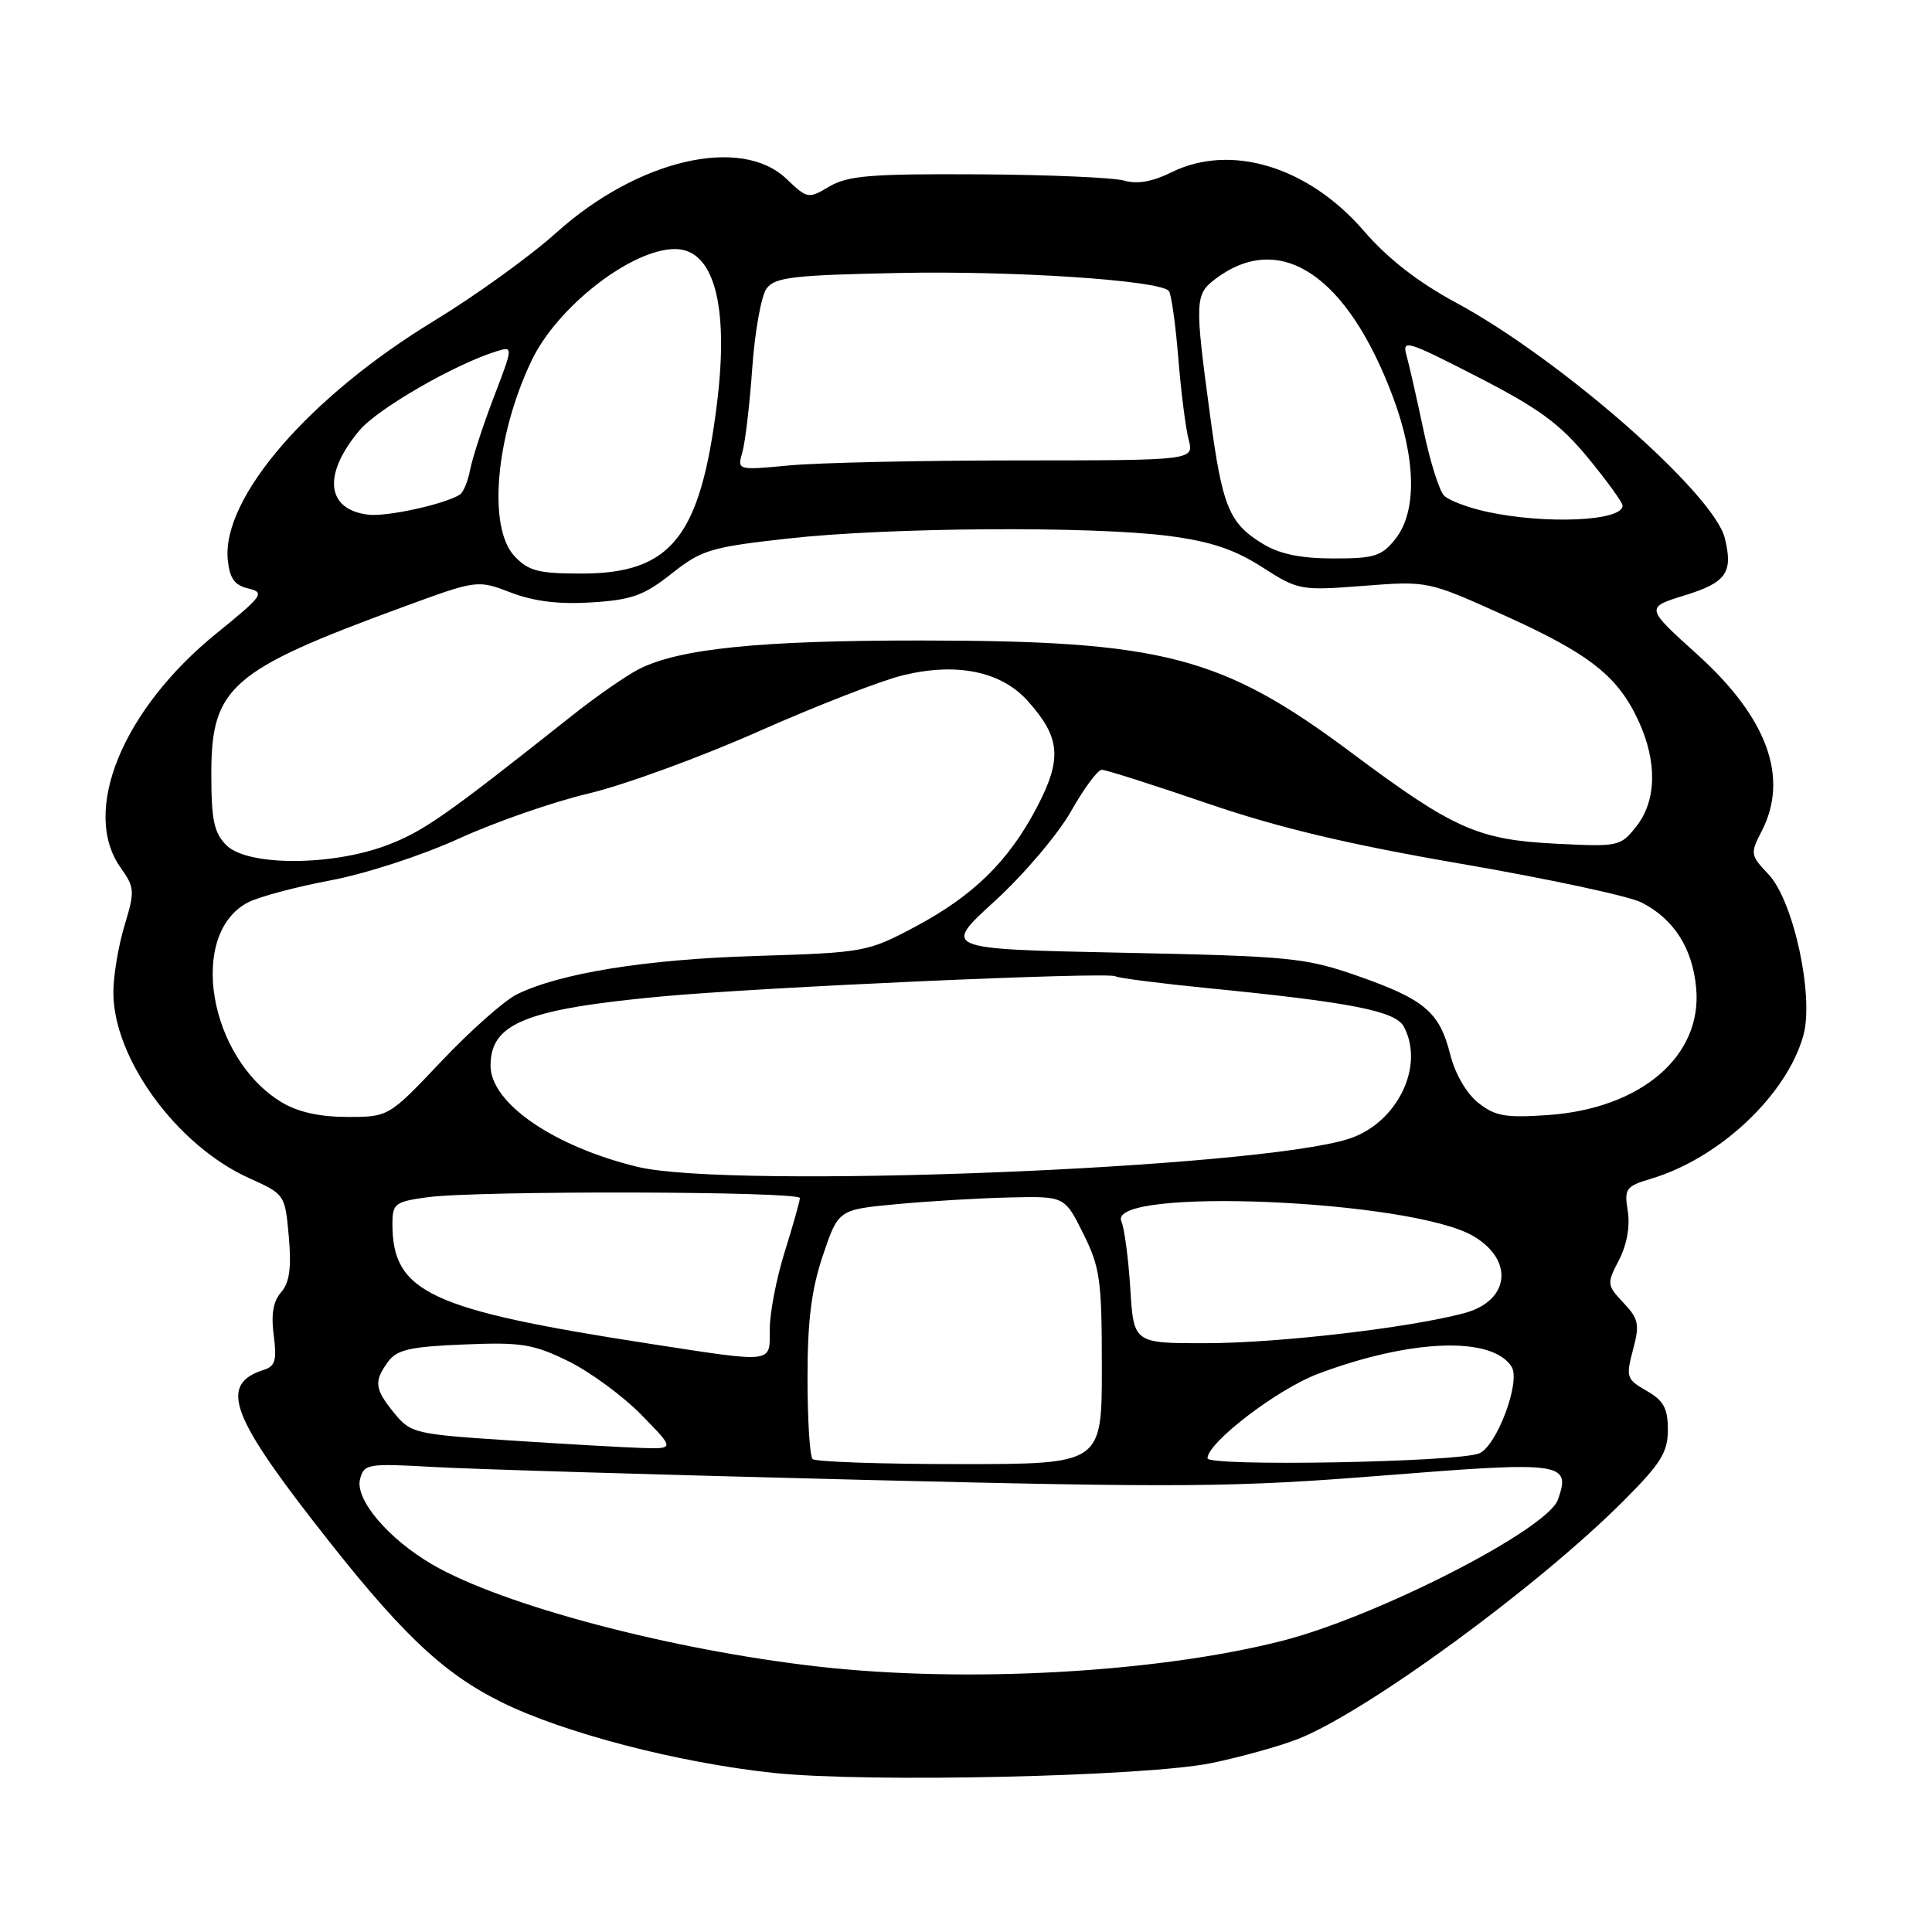 <?xml version="1.0" encoding="UTF-8" standalone="no"?>
<!DOCTYPE svg PUBLIC "-//W3C//DTD SVG 1.1//EN" "http://www.w3.org/Graphics/SVG/1.1/DTD/svg11.dtd" >
<svg xmlns="http://www.w3.org/2000/svg" xmlns:xlink="http://www.w3.org/1999/xlink" version="1.1" viewBox="0 0 256 256">
 <g >
 <path fill="currentColor"
d=" M 160.50 233.62 C 164.35 232.83 169.53 231.39 172.00 230.42 C 181.08 226.84 203.69 210.31 215.06 198.94 C 220.08 193.92 221.00 192.45 221.00 189.45 C 221.00 186.61 220.44 185.58 218.18 184.29 C 215.52 182.76 215.42 182.46 216.38 178.86 C 217.28 175.49 217.14 174.77 215.12 172.63 C 212.91 170.28 212.89 170.11 214.53 166.95 C 215.57 164.94 216.01 162.46 215.69 160.48 C 215.20 157.49 215.42 157.19 218.83 156.17 C 227.88 153.46 236.79 145.05 238.96 137.18 C 240.39 132.00 237.65 119.35 234.34 115.86 C 231.93 113.32 231.90 113.10 233.42 110.16 C 237.09 103.06 234.21 95.13 224.90 86.72 C 218.01 80.50 218.01 80.50 223.26 78.88 C 228.76 77.18 229.68 75.86 228.54 71.29 C 227.05 65.35 206.69 47.52 192.89 40.08 C 187.90 37.39 183.88 34.26 180.72 30.60 C 173.36 22.07 163.07 18.94 155.21 22.84 C 152.73 24.07 150.67 24.43 149.00 23.94 C 147.62 23.53 138.92 23.15 129.65 23.10 C 115.45 23.02 112.36 23.27 109.92 24.70 C 107.10 26.37 106.98 26.35 104.21 23.70 C 98.20 17.95 84.50 21.14 73.74 30.81 C 70.26 33.94 62.97 39.20 57.54 42.50 C 40.96 52.58 29.39 65.97 30.18 74.16 C 30.43 76.65 31.07 77.55 32.91 77.98 C 35.14 78.51 34.83 78.94 28.69 83.92 C 16.21 94.04 10.69 107.54 15.99 114.98 C 17.85 117.60 17.88 118.07 16.50 122.64 C 15.69 125.31 15.02 129.30 15.02 131.50 C 15.02 140.25 23.43 151.77 32.95 156.08 C 37.76 158.25 37.77 158.27 38.27 163.88 C 38.63 168.02 38.36 169.95 37.25 171.23 C 36.20 172.42 35.90 174.18 36.27 176.94 C 36.70 180.20 36.47 181.03 34.99 181.50 C 29.16 183.35 30.43 187.29 41.46 201.50 C 52.89 216.23 58.49 221.61 66.50 225.57 C 74.75 229.64 89.89 233.58 102.50 234.92 C 114.90 236.23 151.76 235.41 160.50 233.62 Z  M 108.50 220.84 C 88.99 218.64 66.59 212.72 57.29 207.31 C 51.44 203.90 47.01 198.67 47.71 195.99 C 48.24 193.97 48.72 193.89 57.38 194.38 C 62.40 194.67 87.88 195.43 114.00 196.08 C 156.88 197.14 163.62 197.08 183.34 195.51 C 207.11 193.62 208.17 193.76 206.44 198.70 C 205.04 202.67 182.40 214.25 169.81 217.44 C 153.22 221.65 128.06 223.04 108.50 220.84 Z  M 107.67 193.33 C 107.30 192.97 107.00 188.10 107.00 182.53 C 107.00 174.96 107.52 170.86 109.04 166.34 C 111.09 160.28 111.09 160.28 118.79 159.56 C 123.03 159.16 129.78 158.76 133.78 158.67 C 141.07 158.50 141.07 158.50 143.53 163.45 C 145.77 167.93 146.00 169.59 146.00 181.20 C 146.00 194.00 146.00 194.00 127.17 194.00 C 116.81 194.00 108.03 193.70 107.67 193.33 Z  M 160.00 193.23 C 160.00 191.14 169.31 184.03 174.69 182.02 C 187.00 177.41 197.74 177.03 200.30 181.11 C 201.53 183.07 198.32 191.64 196.00 192.58 C 193.11 193.76 160.00 194.35 160.00 193.23 Z  M 67.50 190.86 C 54.98 190.04 54.42 189.91 52.25 187.26 C 49.63 184.03 49.51 183.06 51.42 180.44 C 52.59 178.84 54.33 178.44 61.45 178.15 C 69.07 177.83 70.65 178.09 75.28 180.35 C 78.15 181.76 82.51 184.95 84.96 187.45 C 89.42 192.00 89.42 192.00 84.96 191.86 C 82.51 191.78 74.65 191.33 67.50 190.86 Z  M 86.00 178.04 C 56.95 173.55 52.00 171.24 52.00 162.19 C 52.00 159.48 52.33 159.23 56.64 158.64 C 63.17 157.74 106.00 157.84 105.99 158.75 C 105.98 159.16 105.08 162.35 103.99 165.84 C 102.89 169.33 102.00 173.94 102.00 176.09 C 102.00 180.71 102.75 180.62 86.00 178.04 Z  M 149.77 170.75 C 149.52 166.76 148.99 162.75 148.59 161.84 C 146.56 157.25 187.03 158.95 195.25 163.80 C 200.66 167.00 200.03 172.38 194.05 173.99 C 186.79 175.94 169.48 177.96 159.86 177.98 C 150.22 178.00 150.22 178.00 149.77 170.75 Z  M 84.46 154.61 C 73.33 151.90 65.00 146.16 65.00 141.20 C 65.00 135.61 69.62 133.73 87.50 132.05 C 100.72 130.81 146.79 128.76 147.79 129.36 C 148.18 129.60 153.68 130.30 160.00 130.93 C 178.98 132.80 184.91 133.96 186.01 136.03 C 188.83 141.28 185.12 148.84 178.72 150.90 C 166.42 154.85 96.74 157.59 84.46 154.61 Z  M 37.29 146.04 C 27.60 140.13 24.87 123.70 32.89 119.56 C 34.33 118.82 39.24 117.51 43.82 116.65 C 48.47 115.77 55.95 113.34 60.82 111.11 C 65.59 108.93 73.33 106.24 78.00 105.14 C 82.67 104.03 92.80 100.34 100.50 96.92 C 108.20 93.51 116.81 90.16 119.64 89.48 C 126.80 87.74 132.68 88.96 136.20 92.90 C 140.52 97.73 140.76 100.53 137.41 106.94 C 133.64 114.14 128.98 118.70 121.15 122.86 C 114.96 126.14 114.48 126.23 100.16 126.67 C 85.59 127.11 74.24 128.94 68.50 131.75 C 66.85 132.56 62.35 136.54 58.50 140.61 C 51.50 148.00 51.50 148.00 46.00 148.00 C 42.31 147.99 39.45 147.35 37.29 146.04 Z  M 195.88 146.13 C 194.32 144.90 192.80 142.28 192.16 139.71 C 190.74 134.09 188.77 132.42 179.85 129.30 C 172.97 126.90 170.99 126.70 148.68 126.24 C 124.85 125.75 124.85 125.75 131.82 119.39 C 135.66 115.89 140.19 110.54 141.91 107.51 C 143.62 104.48 145.46 102.00 145.99 102.00 C 146.53 102.00 152.82 104.00 159.97 106.45 C 169.43 109.69 178.63 111.88 193.74 114.48 C 205.16 116.45 215.85 118.74 217.50 119.58 C 221.79 121.76 224.26 125.61 224.75 130.90 C 225.59 139.92 217.47 146.88 205.13 147.75 C 199.49 148.14 198.11 147.90 195.88 146.13 Z  M 30.00 112.00 C 28.36 110.36 28.00 108.67 28.00 102.53 C 28.00 91.03 30.55 88.81 53.37 80.44 C 63.25 76.82 63.25 76.82 67.70 78.52 C 70.76 79.69 74.10 80.10 78.41 79.82 C 83.71 79.49 85.34 78.90 88.99 76.01 C 92.96 72.86 94.16 72.50 104.40 71.36 C 117.72 69.87 144.64 69.69 154.90 71.02 C 160.41 71.74 163.55 72.79 167.21 75.13 C 172.03 78.22 172.29 78.27 180.66 77.63 C 189.20 76.97 189.20 76.97 199.35 81.55 C 210.62 86.64 214.36 89.58 217.10 95.50 C 219.61 100.92 219.51 106.08 216.84 109.48 C 214.72 112.17 214.49 112.22 206.09 111.79 C 195.83 111.27 192.59 109.83 179.13 99.78 C 161.92 86.92 154.12 84.89 122.00 84.87 C 100.67 84.86 89.94 85.95 84.62 88.68 C 82.91 89.57 78.89 92.36 75.70 94.90 C 58.95 108.18 56.08 110.19 51.21 112.02 C 43.85 114.78 32.77 114.77 30.00 112.00 Z  M 68.17 73.69 C 64.61 69.89 65.65 57.85 70.42 47.81 C 73.81 40.67 83.66 33.00 89.44 33.00 C 94.60 33.00 96.62 40.44 95.00 53.49 C 92.80 71.17 88.95 76.00 77.03 76.00 C 71.34 76.00 70.03 75.66 68.17 73.69 Z  M 167.31 72.05 C 162.86 69.33 161.97 67.17 160.35 55.10 C 158.29 39.84 158.32 39.02 161.06 36.95 C 169.60 30.52 178.48 36.40 184.54 52.51 C 187.63 60.73 187.78 67.74 184.93 71.37 C 183.09 73.70 182.16 74.00 176.68 74.00 C 172.33 73.99 169.56 73.42 167.31 72.05 Z  M 48.82 68.20 C 43.21 67.53 42.72 62.87 47.64 57.02 C 50.04 54.16 60.24 48.27 65.76 46.56 C 68.02 45.86 68.02 45.86 65.41 52.68 C 63.98 56.43 62.58 60.74 62.29 62.26 C 62.00 63.78 61.39 65.26 60.92 65.55 C 58.85 66.83 51.26 68.49 48.82 68.20 Z  M 197.00 67.81 C 194.53 67.27 191.98 66.31 191.34 65.67 C 190.71 65.02 189.48 61.12 188.62 57.00 C 187.75 52.88 186.74 48.43 186.38 47.13 C 185.75 44.92 186.36 45.10 195.77 49.93 C 203.93 54.12 206.71 56.16 210.42 60.67 C 212.94 63.73 215.00 66.58 215.00 67.00 C 215.00 69.05 204.85 69.51 197.00 67.81 Z  M 98.37 59.91 C 98.75 58.58 99.34 53.56 99.68 48.74 C 100.02 43.92 100.87 39.19 101.57 38.24 C 102.66 36.74 105.05 36.45 119.18 36.17 C 134.31 35.86 153.46 37.13 154.86 38.53 C 155.19 38.85 155.75 42.81 156.12 47.31 C 156.48 51.82 157.10 56.74 157.50 58.25 C 158.22 61.00 158.22 61.00 134.86 61.01 C 122.01 61.01 108.39 61.31 104.59 61.67 C 97.68 62.32 97.68 62.32 98.37 59.91 Z "/>
</g>
</svg>